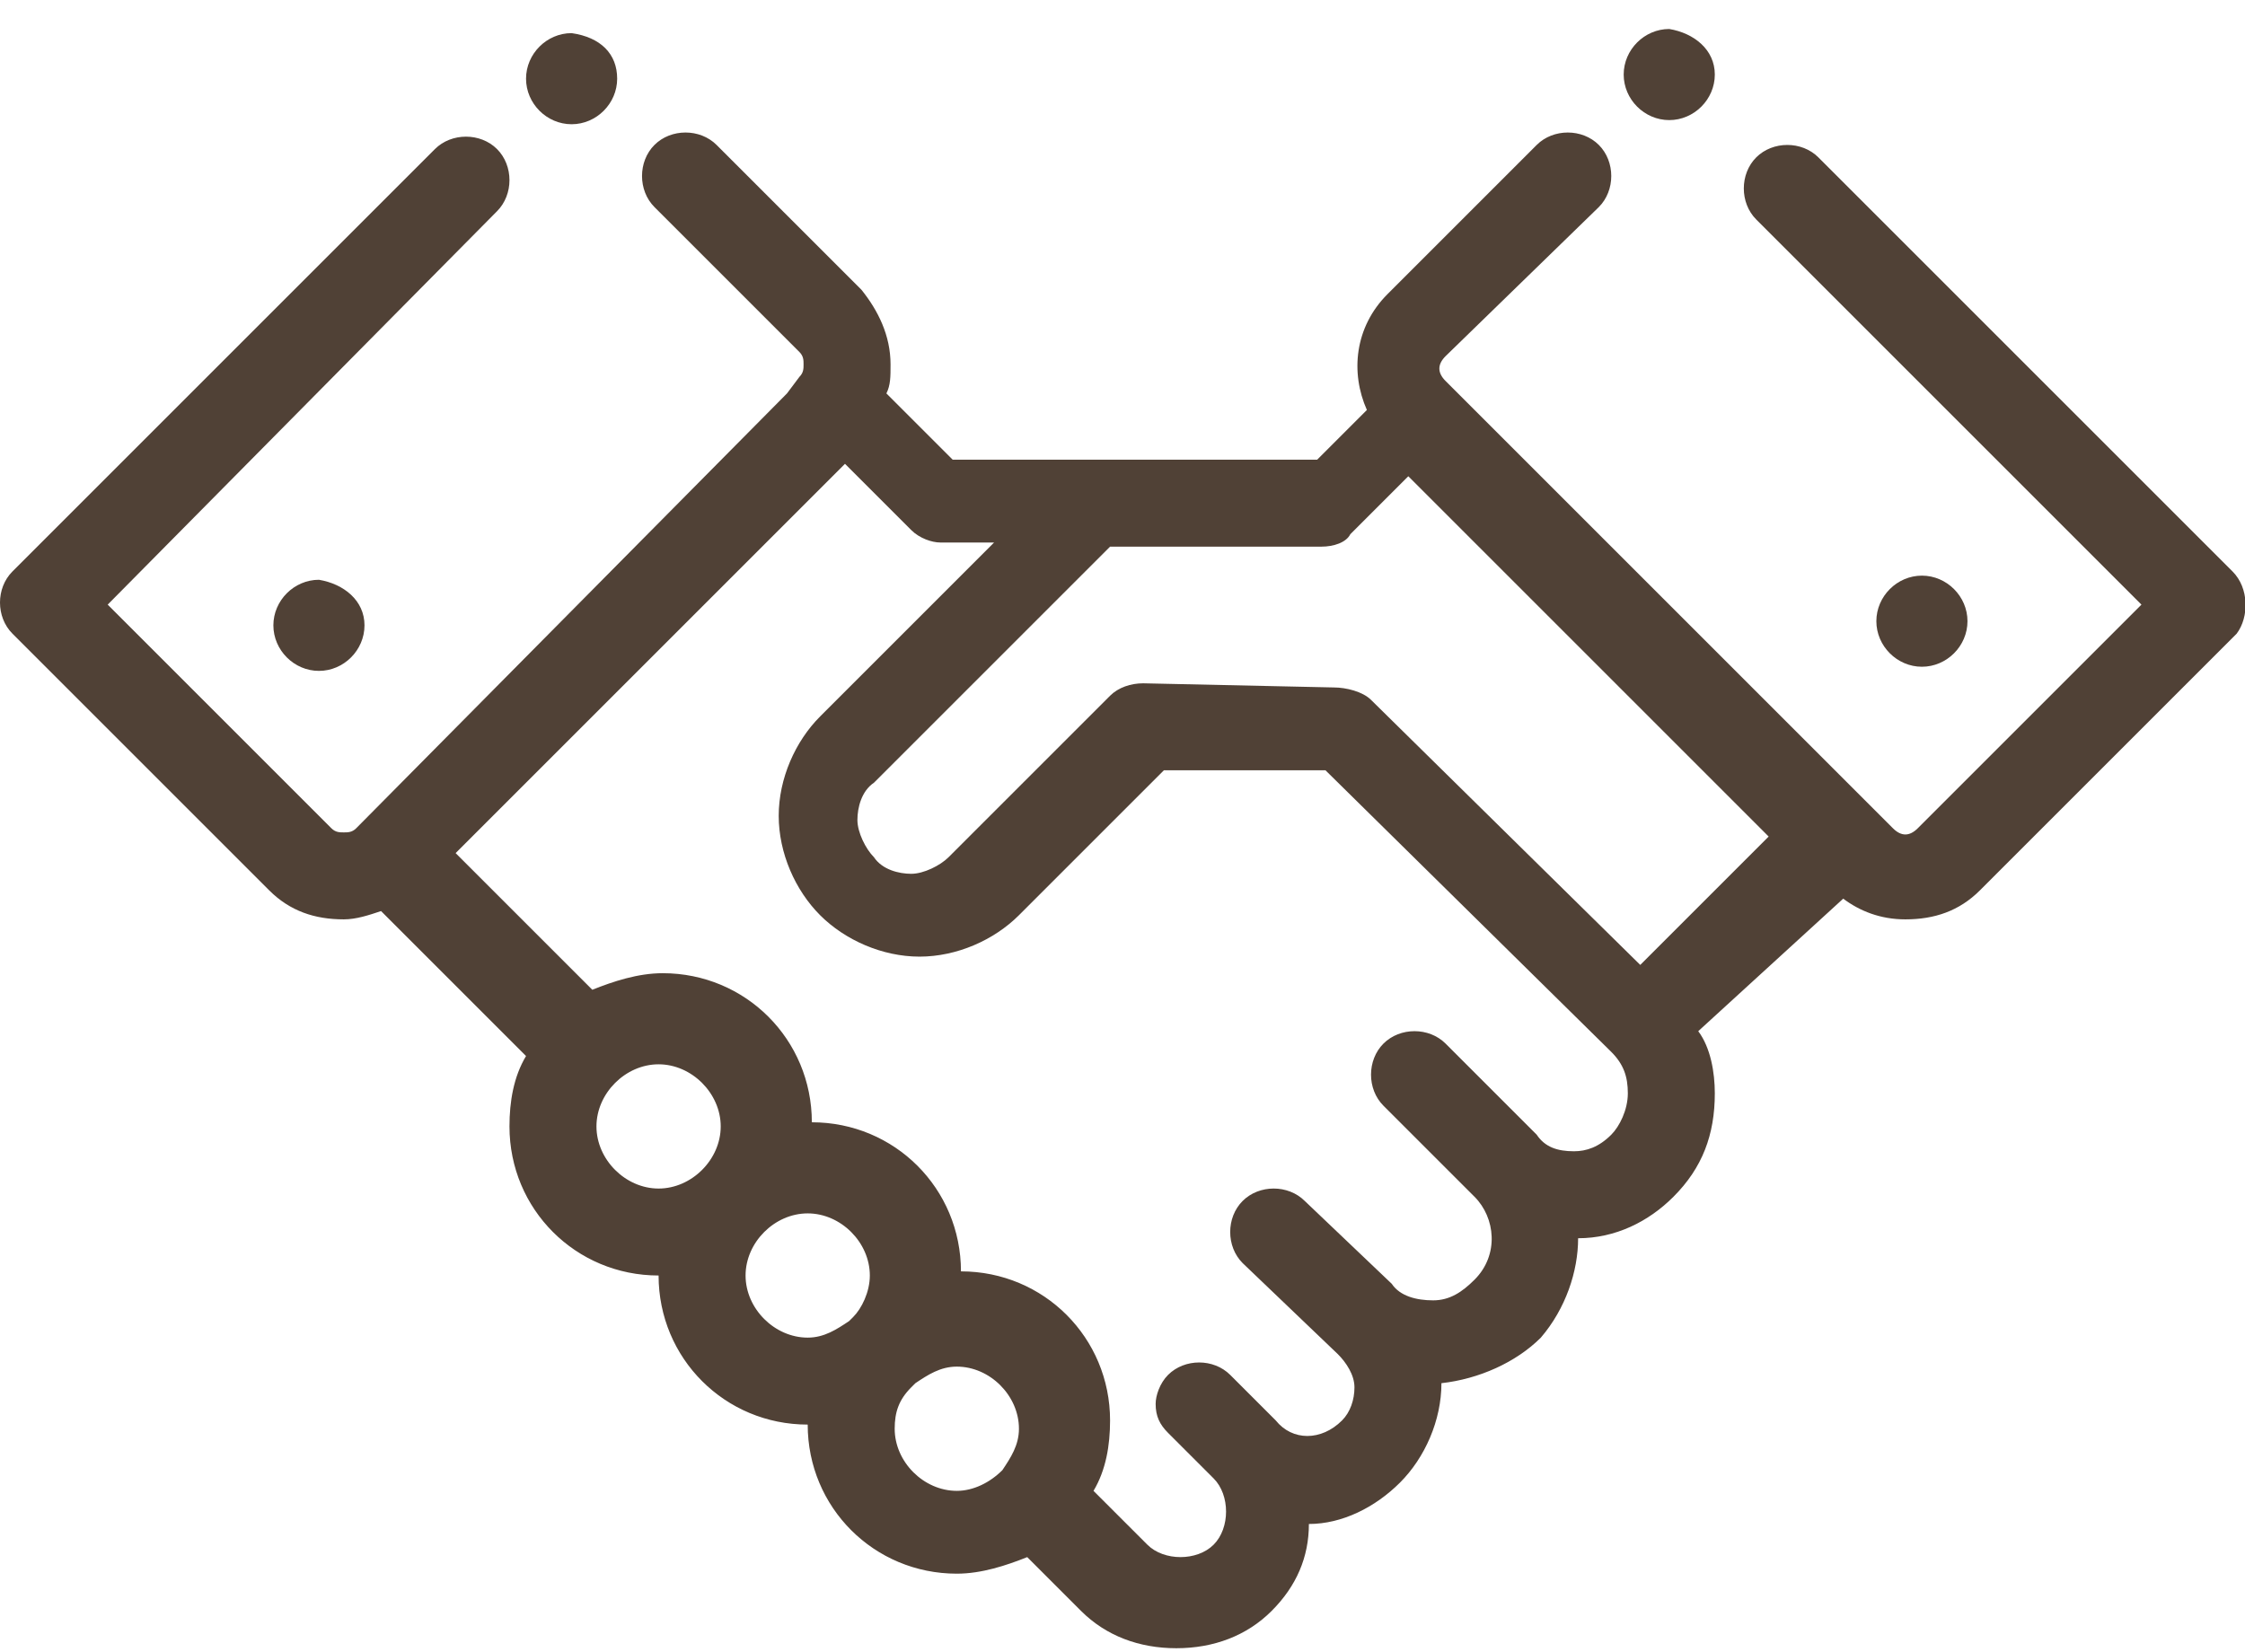 <?xml version="1.0" encoding="utf-8"?>
<!-- Generator: Adobe Illustrator 21.0.0, SVG Export Plug-In . SVG Version: 6.00 Build 0)  -->
<svg version="1.1" id="OBJECTS" xmlns="http://www.w3.org/2000/svg" xmlns:xlink="http://www.w3.org/1999/xlink" x="0px" y="0px"
	 viewBox="0 0 54.2 39.9" style="enable-background:new 0 0 54.2 39.9;" xml:space="preserve">
<style type="text/css">
	.st0{fill:#504136;}
</style>
<g id="XMLID_517_">
	<g id="XMLID_530_">
		<path id="XMLID_532_" class="st0" d="M53.9,13.8l-10-10c-0.4-0.4-1.1-0.4-1.5,0s-0.4,1.1,0,1.5l9.3,9.3L46.3,20
			c-0.2,0.2-0.4,0.2-0.6,0L34.9,9.2c-0.2-0.2-0.2-0.4,0-0.6L38.6,5c0.4-0.4,0.4-1.1,0-1.5s-1.1-0.4-1.5,0l-3.6,3.6
			C32.7,7.9,32.6,9,33,9.9l-1.2,1.2H23l-1.6-1.6c0.1-0.2,0.1-0.4,0.1-0.7c0-0.7-0.3-1.3-0.7-1.8l-3.5-3.5c-0.4-0.4-1.1-0.4-1.5,0
			s-0.4,1.1,0,1.5l3.5,3.5c0.1,0.1,0.1,0.2,0.1,0.3s0,0.2-0.1,0.3L19,9.5L8.6,20l0,0c-0.1,0.1-0.2,0.1-0.3,0.1S8.1,20.1,8,20
			l-5.4-5.4L12,5.1c0.4-0.4,0.4-1.1,0-1.5s-1.1-0.4-1.5,0L0.3,13.8c-0.4,0.4-0.4,1.1,0,1.5l6.2,6.2C7,22,7.6,22.2,8.3,22.2
			c0.3,0,0.6-0.1,0.9-0.2l3.5,3.5c-0.3,0.5-0.4,1.1-0.4,1.7c0,2,1.6,3.6,3.6,3.6l0,0l0,0c0,2,1.6,3.6,3.6,3.6l0,0
			c0,2,1.6,3.6,3.6,3.6c0.6,0,1.2-0.2,1.7-0.4l1.3,1.3c0.6,0.6,1.4,0.9,2.3,0.9s1.7-0.3,2.3-0.9c0.6-0.6,0.9-1.3,0.9-2.1
			c0.8,0,1.6-0.4,2.2-1c0.6-0.6,1-1.5,1-2.4l0,0c0.9-0.1,1.8-0.5,2.4-1.1c0.6-0.7,0.9-1.6,0.9-2.4c0.9,0,1.7-0.4,2.3-1
			c0.7-0.7,1-1.5,1-2.5c0-0.5-0.1-1.1-0.4-1.5l3.5-3.2c0.4,0.3,0.9,0.5,1.5,0.5c0.7,0,1.3-0.2,1.8-0.7l6.2-6.2
			C54.3,14.9,54.3,14.2,53.9,13.8L53.9,13.8z M15.9,28.7c-0.8,0-1.5-0.7-1.5-1.5s0.7-1.5,1.5-1.5c0.8,0,1.5,0.7,1.5,1.5
			S16.7,28.7,15.9,28.7L15.9,28.7z M20.6,31.8l-0.1,0.1c-0.3,0.2-0.6,0.4-1,0.4c-0.8,0-1.5-0.7-1.5-1.5s0.7-1.5,1.5-1.5
			S21,30,21,30.8C21,31.2,20.8,31.6,20.6,31.8L20.6,31.8z M24.2,35.5L24.2,35.5C24.2,35.5,24.1,35.5,24.2,35.5
			c-0.3,0.3-0.7,0.5-1.1,0.5c-0.8,0-1.5-0.7-1.5-1.5c0-0.4,0.1-0.7,0.4-1l0.1-0.1c0.3-0.2,0.6-0.4,1-0.4c0.8,0,1.5,0.7,1.5,1.5
			C24.6,34.9,24.4,35.2,24.2,35.5L24.2,35.5z M38.9,27.4c-0.3,0.3-0.6,0.4-0.9,0.4c-0.4,0-0.7-0.1-0.9-0.4l-2.2-2.2
			c-0.4-0.4-1.1-0.4-1.5,0s-0.4,1.1,0,1.5l2.2,2.2l0,0l0,0c0.5,0.5,0.6,1.4,0,2c-0.3,0.3-0.6,0.5-1,0.5s-0.8-0.1-1-0.4l-2.1-2
			c-0.4-0.4-1.1-0.4-1.5,0s-0.4,1.1,0,1.5l2.3,2.2c0.2,0.2,0.4,0.5,0.4,0.8s-0.1,0.6-0.3,0.8c-0.5,0.5-1.2,0.5-1.6,0l-1.1-1.1
			c-0.4-0.4-1.1-0.4-1.5,0c-0.2,0.2-0.3,0.5-0.3,0.7c0,0.3,0.1,0.5,0.3,0.7l1.1,1.1c0.2,0.2,0.3,0.5,0.3,0.8s-0.1,0.6-0.3,0.8
			c-0.2,0.2-0.5,0.3-0.8,0.3s-0.6-0.1-0.8-0.3L26.4,36c0.3-0.5,0.4-1.1,0.4-1.7c0-2-1.6-3.6-3.6-3.6l0,0c0-2-1.6-3.6-3.6-3.6l0,0
			l0,0c0-2-1.6-3.6-3.6-3.6c-0.6,0-1.2,0.2-1.7,0.4L11,20.6l9.4-9.4l1.6,1.6c0.2,0.2,0.5,0.3,0.7,0.3H24l-4.2,4.2
			c-0.6,0.6-1,1.5-1,2.4s0.4,1.8,1,2.4s1.5,1,2.4,1s1.8-0.4,2.4-1l3.5-3.5H32l6.9,6.8c0.3,0.3,0.4,0.6,0.4,1
			C39.3,26.8,39.1,27.2,38.9,27.4L38.9,27.4z M39.6,23.3l-6.5-6.4l0,0c-0.2-0.2-0.6-0.3-0.9-0.3l-4.6-0.1c-0.3,0-0.6,0.1-0.8,0.3
			l-3.9,3.9c-0.2,0.2-0.6,0.4-0.9,0.4s-0.7-0.1-0.9-0.4c-0.2-0.2-0.4-0.6-0.4-0.9s0.1-0.7,0.4-0.9l5.7-5.7h5.1
			c0.3,0,0.6-0.1,0.7-0.3l1.4-1.4l8.7,8.7L39.6,23.3z"/>
	</g>
	<path id="XMLID_527_" class="st0" d="M47.5,15c0,0.6-0.5,1.1-1.1,1.1s-1.1-0.5-1.1-1.1s0.5-1.1,1.1-1.1S47.5,14.4,47.5,15L47.5,15z
		"/>
	<path id="XMLID_524_" class="st0" d="M8.8,15.1c0,0.6-0.5,1.1-1.1,1.1s-1.1-0.5-1.1-1.1S7.1,14,7.7,14C8.3,14.1,8.8,14.5,8.8,15.1
		L8.8,15.1z"/>
	<path id="XMLID_521_" class="st0" d="M14.9,1.9c0,0.6-0.5,1.1-1.1,1.1s-1.1-0.5-1.1-1.1s0.5-1.1,1.1-1.1
		C14.5,0.9,14.9,1.3,14.9,1.9L14.9,1.9z"/>
	<path id="XMLID_518_" class="st0" d="M41.4,1.8c0,0.6-0.5,1.1-1.1,1.1s-1.1-0.5-1.1-1.1s0.5-1.1,1.1-1.1
		C40.9,0.8,41.4,1.2,41.4,1.8L41.4,1.8z"/>
</g>
</svg>
